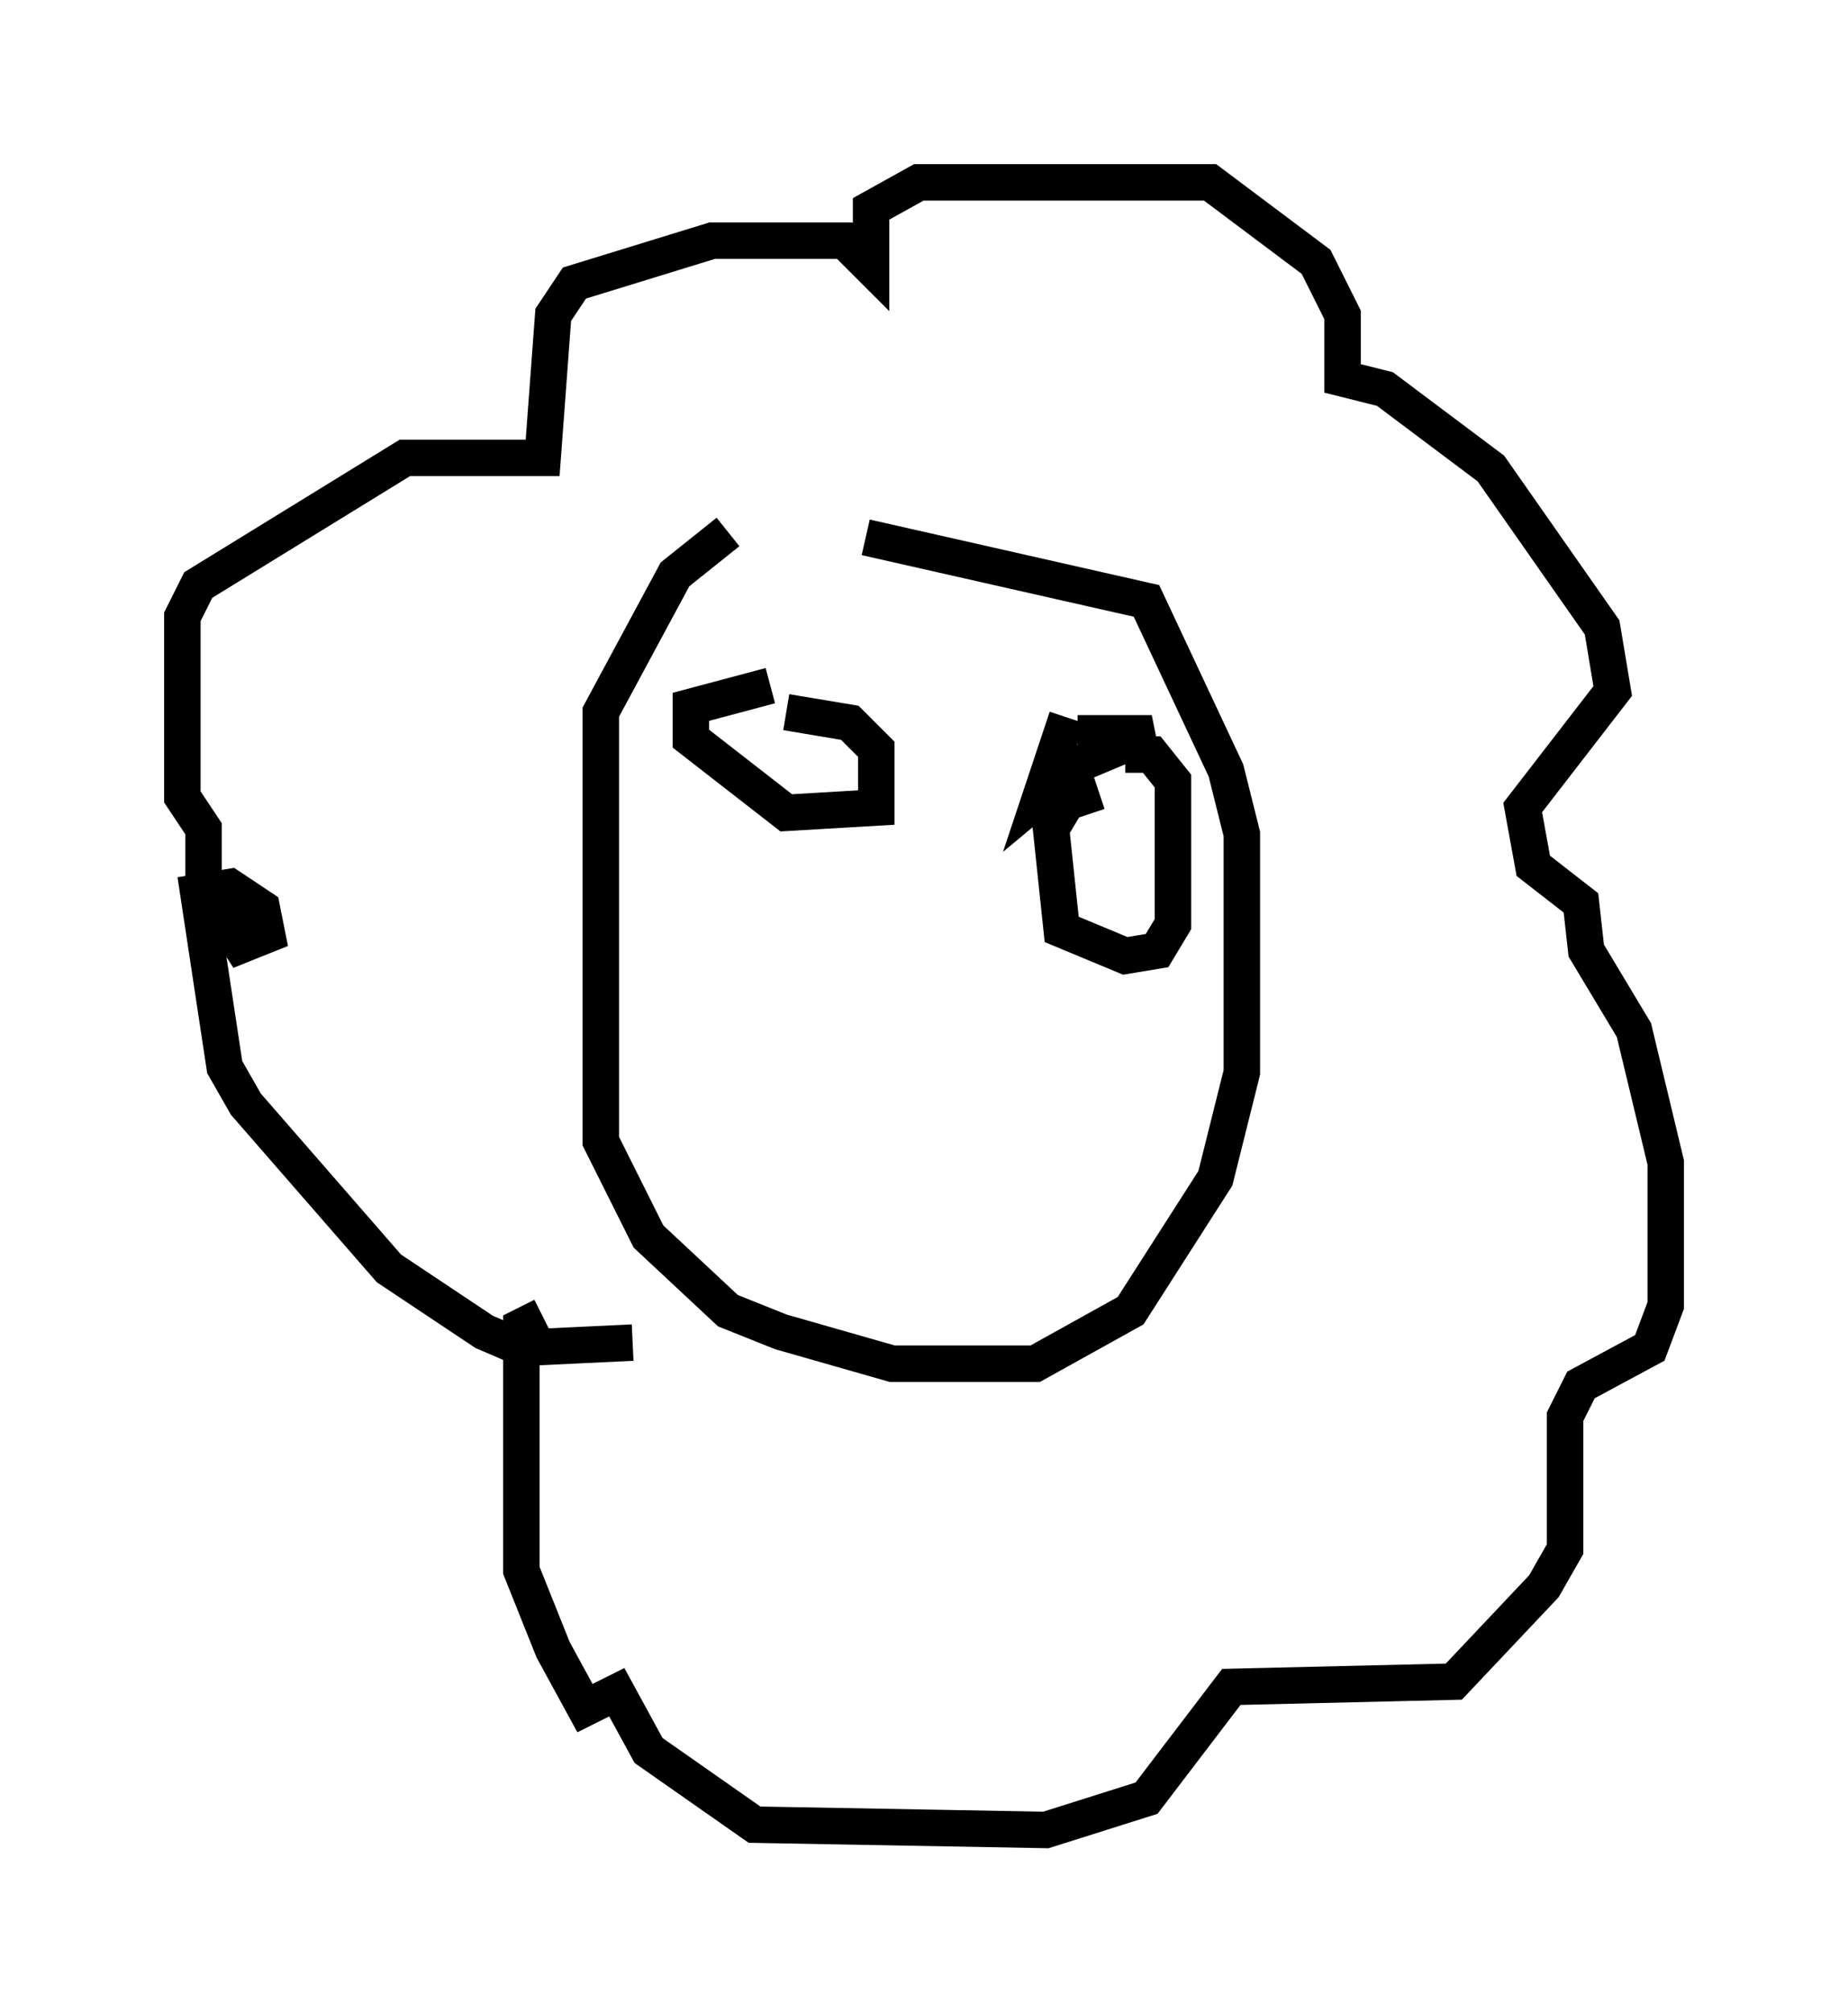 <?xml version="1.0" encoding="utf-8" ?>
<svg baseProfile="full" height="55.173" version="1.1" width="50.67" xmlns="http://www.w3.org/2000/svg" xmlns:ev="http://www.w3.org/2001/xml-events" xmlns:xlink="http://www.w3.org/1999/xlink"><defs /><rect fill="white" height="55.173" width="50.67" x="0" y="0" /><path d="M24.609, 13.425 m-4.648, 1.162 l-1.453, 1.162 -2.034, 3.777 l0.0, 11.765 1.307, 2.615 l2.179, 2.034 1.453, 0.581 l3.05, 0.872 3.922, 0.0 l2.615, -1.453 2.324, -3.631 l0.726, -2.905 0.0, -6.536 l-0.436, -1.743 -2.179, -4.648 l-7.698, -1.743 m-2.615, 4.067 l-2.179, 0.581 0.0, 0.872 l2.615, 2.034 2.469, -0.145 l0.0, -1.598 -0.726, -0.726 l-1.743, -0.291 m7.844, 1.598 l-0.872, 0.726 0.726, -2.179 m-0.436, 1.598 l2.76, -1.162 -2.034, 0.0 m0.581, 1.598 l-0.872, 0.291 -0.436, 0.726 l0.291, 2.76 1.743, 0.726 l0.872, -0.145 0.436, -0.726 l0.0, -3.922 -0.581, -0.726 l-0.726, 0.0 m-13.508, 16.123 l-3.05, 0.145 -1.017, -0.436 l-2.615, -1.743 -3.922, -4.503 l-0.581, -1.017 -0.726, -4.793 l0.872, -0.145 0.872, 0.581 l0.145, 0.726 -0.726, 0.291 l-1.017, -1.598 0.0, -1.598 l-0.581, -0.872 0.0, -4.939 l0.436, -0.872 5.665, -3.486 l3.777, 0.0 0.291, -3.922 l0.581, -0.872 3.777, -1.162 l3.631, 0.0 0.726, 0.726 l0.0, -1.598 1.307, -0.726 l7.989, 0.0 2.905, 2.179 l0.726, 1.453 0.0, 1.743 l1.162, 0.291 2.905, 2.179 l3.05, 4.358 0.291, 1.743 l-2.469, 3.196 0.291, 1.598 l1.307, 1.017 0.145, 1.307 l1.307, 2.179 0.872, 3.631 l0.0, 3.922 -0.436, 1.162 l-1.888, 1.017 -0.436, 0.872 l0.0, 3.631 -0.581, 1.017 l-2.469, 2.615 -6.101, 0.145 l-2.324, 3.05 -2.76, 0.872 l-7.989, -0.145 -2.905, -2.034 l-0.872, -1.598 -0.872, 0.436 l-0.872, -1.598 -0.872, -2.179 l0.0, -6.682 0.581, -0.291 " fill="none" stroke="black" stroke-width="1" /></svg>